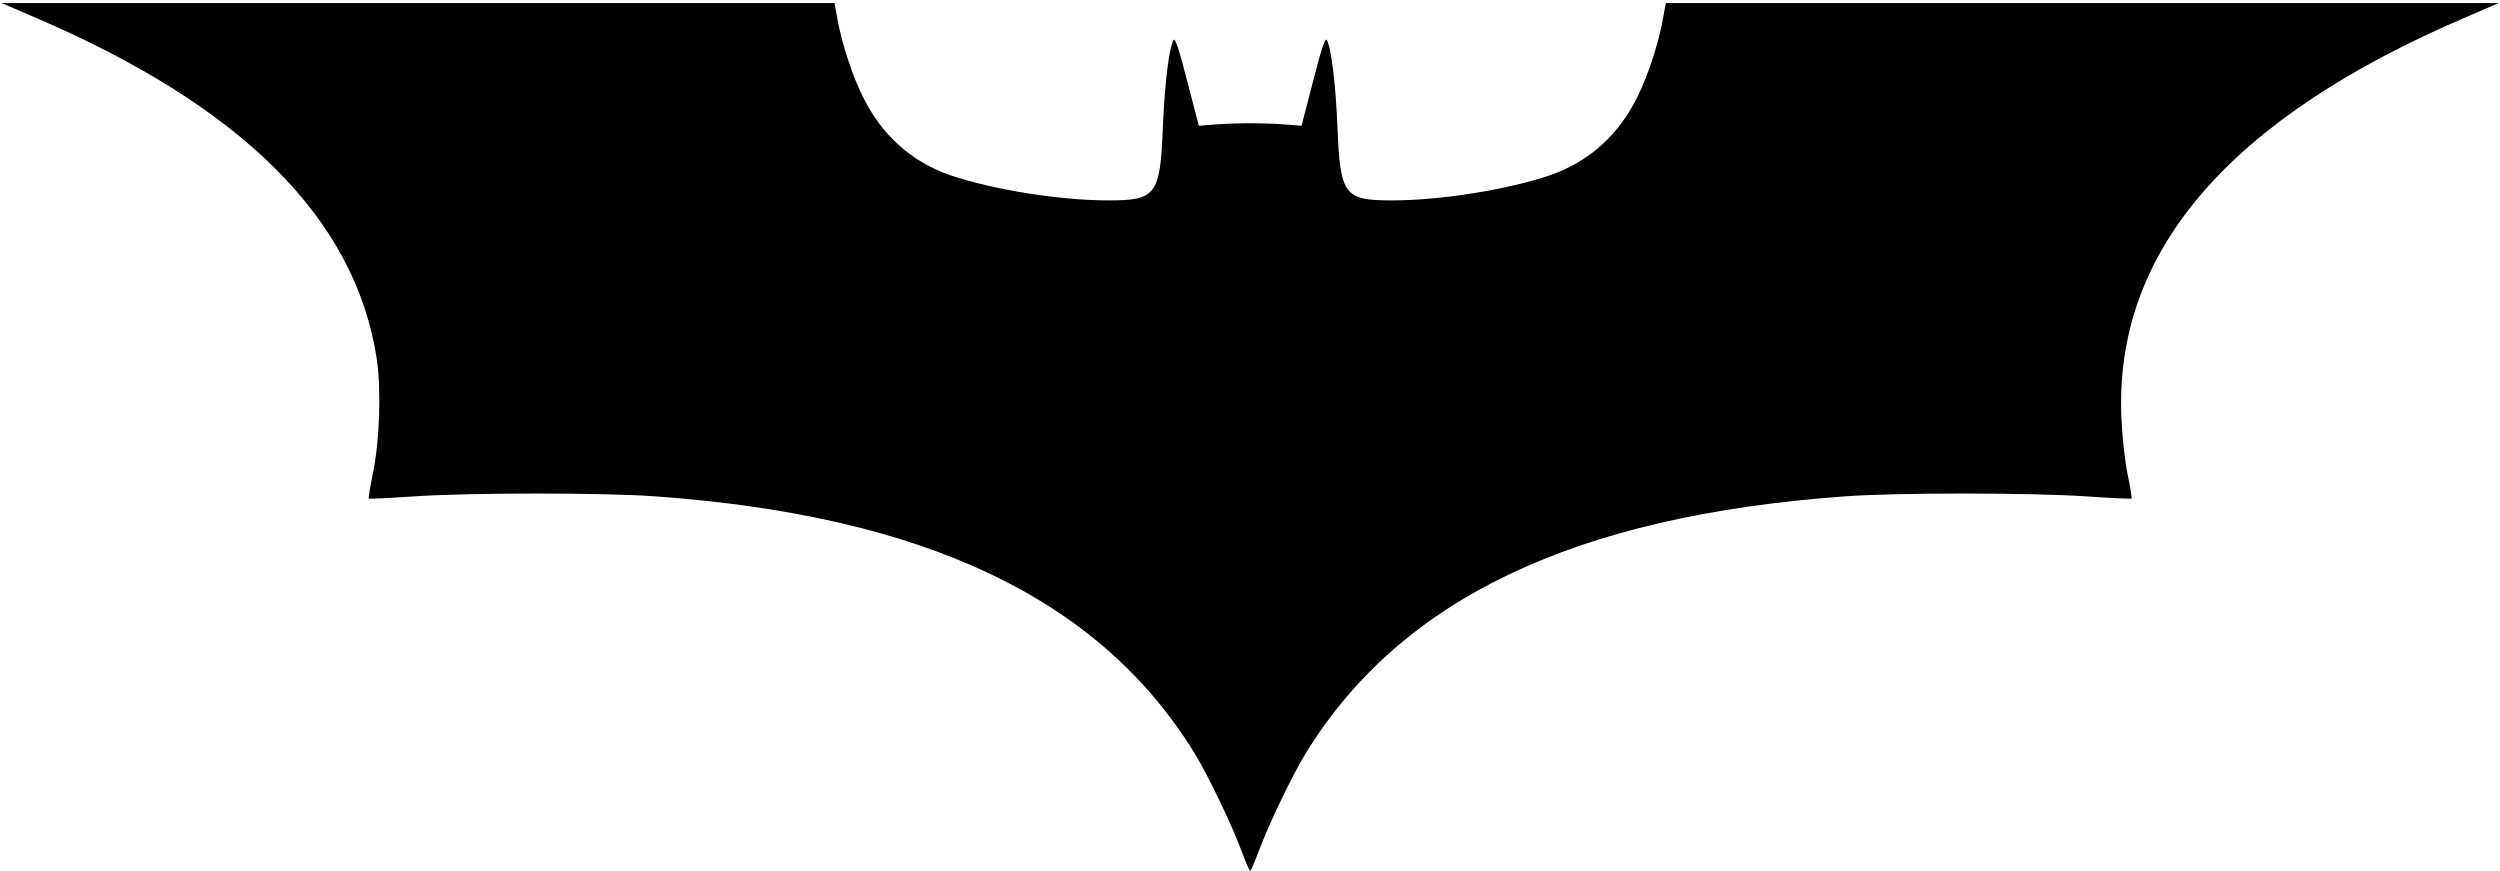 <svg width="801" height="279" viewBox="0 0 801 279" fill="none" xmlns="http://www.w3.org/2000/svg">
<path d="M10.686 5.363C77.394 33.813 113.787 69.963 120.676 114.785C122.216 124.917 121.649 141.533 119.379 152.151C118.569 156.123 118.001 159.608 118.164 159.77C118.245 159.851 124.729 159.608 132.591 159.041C150.747 157.825 193.868 157.825 210.078 159.041C296.644 165.282 352.328 191.867 382.723 241.31C387.019 248.281 394.719 264.329 397.799 272.678C399.096 276.163 400.312 279 400.555 279C400.798 279 402.014 276.163 403.311 272.678C406.391 264.329 414.091 248.281 418.386 241.31C448.782 191.867 504.466 165.282 591.031 159.041C607.242 157.825 650.362 157.825 668.518 159.041C676.38 159.608 682.865 159.851 682.946 159.77C683.108 159.608 682.54 156.123 681.73 152.151C680.838 148.098 679.947 139.912 679.704 133.914C677.353 80.581 714.232 37.865 790.423 5.363L800.555 0.986H667.14H533.726L532.753 6.335C531.375 13.873 528.133 23.924 524.81 30.651C518.812 43.134 509.086 51.888 496.522 56.183C482.824 60.803 461.588 64.208 445.945 64.208C430.626 64.208 429.41 62.506 428.518 40.702C427.951 26.923 426.573 15.413 425.114 12.82C424.628 11.928 423.25 15.981 420.737 25.95L417.009 40.297L411.821 39.892C408.984 39.648 403.878 39.486 400.555 39.486C397.231 39.486 392.125 39.648 389.288 39.892L384.101 40.297L380.372 25.95C377.86 15.981 376.482 11.928 375.995 12.82C374.536 15.413 373.159 26.923 372.591 40.702C371.7 62.506 370.484 64.208 355.165 64.208C339.521 64.208 318.285 60.803 304.587 56.183C292.024 51.888 282.297 43.134 276.299 30.651C272.976 23.924 269.734 13.873 268.356 6.335L267.383 0.986H133.969H0.555L10.686 5.363Z" fill="black"/>
</svg>
